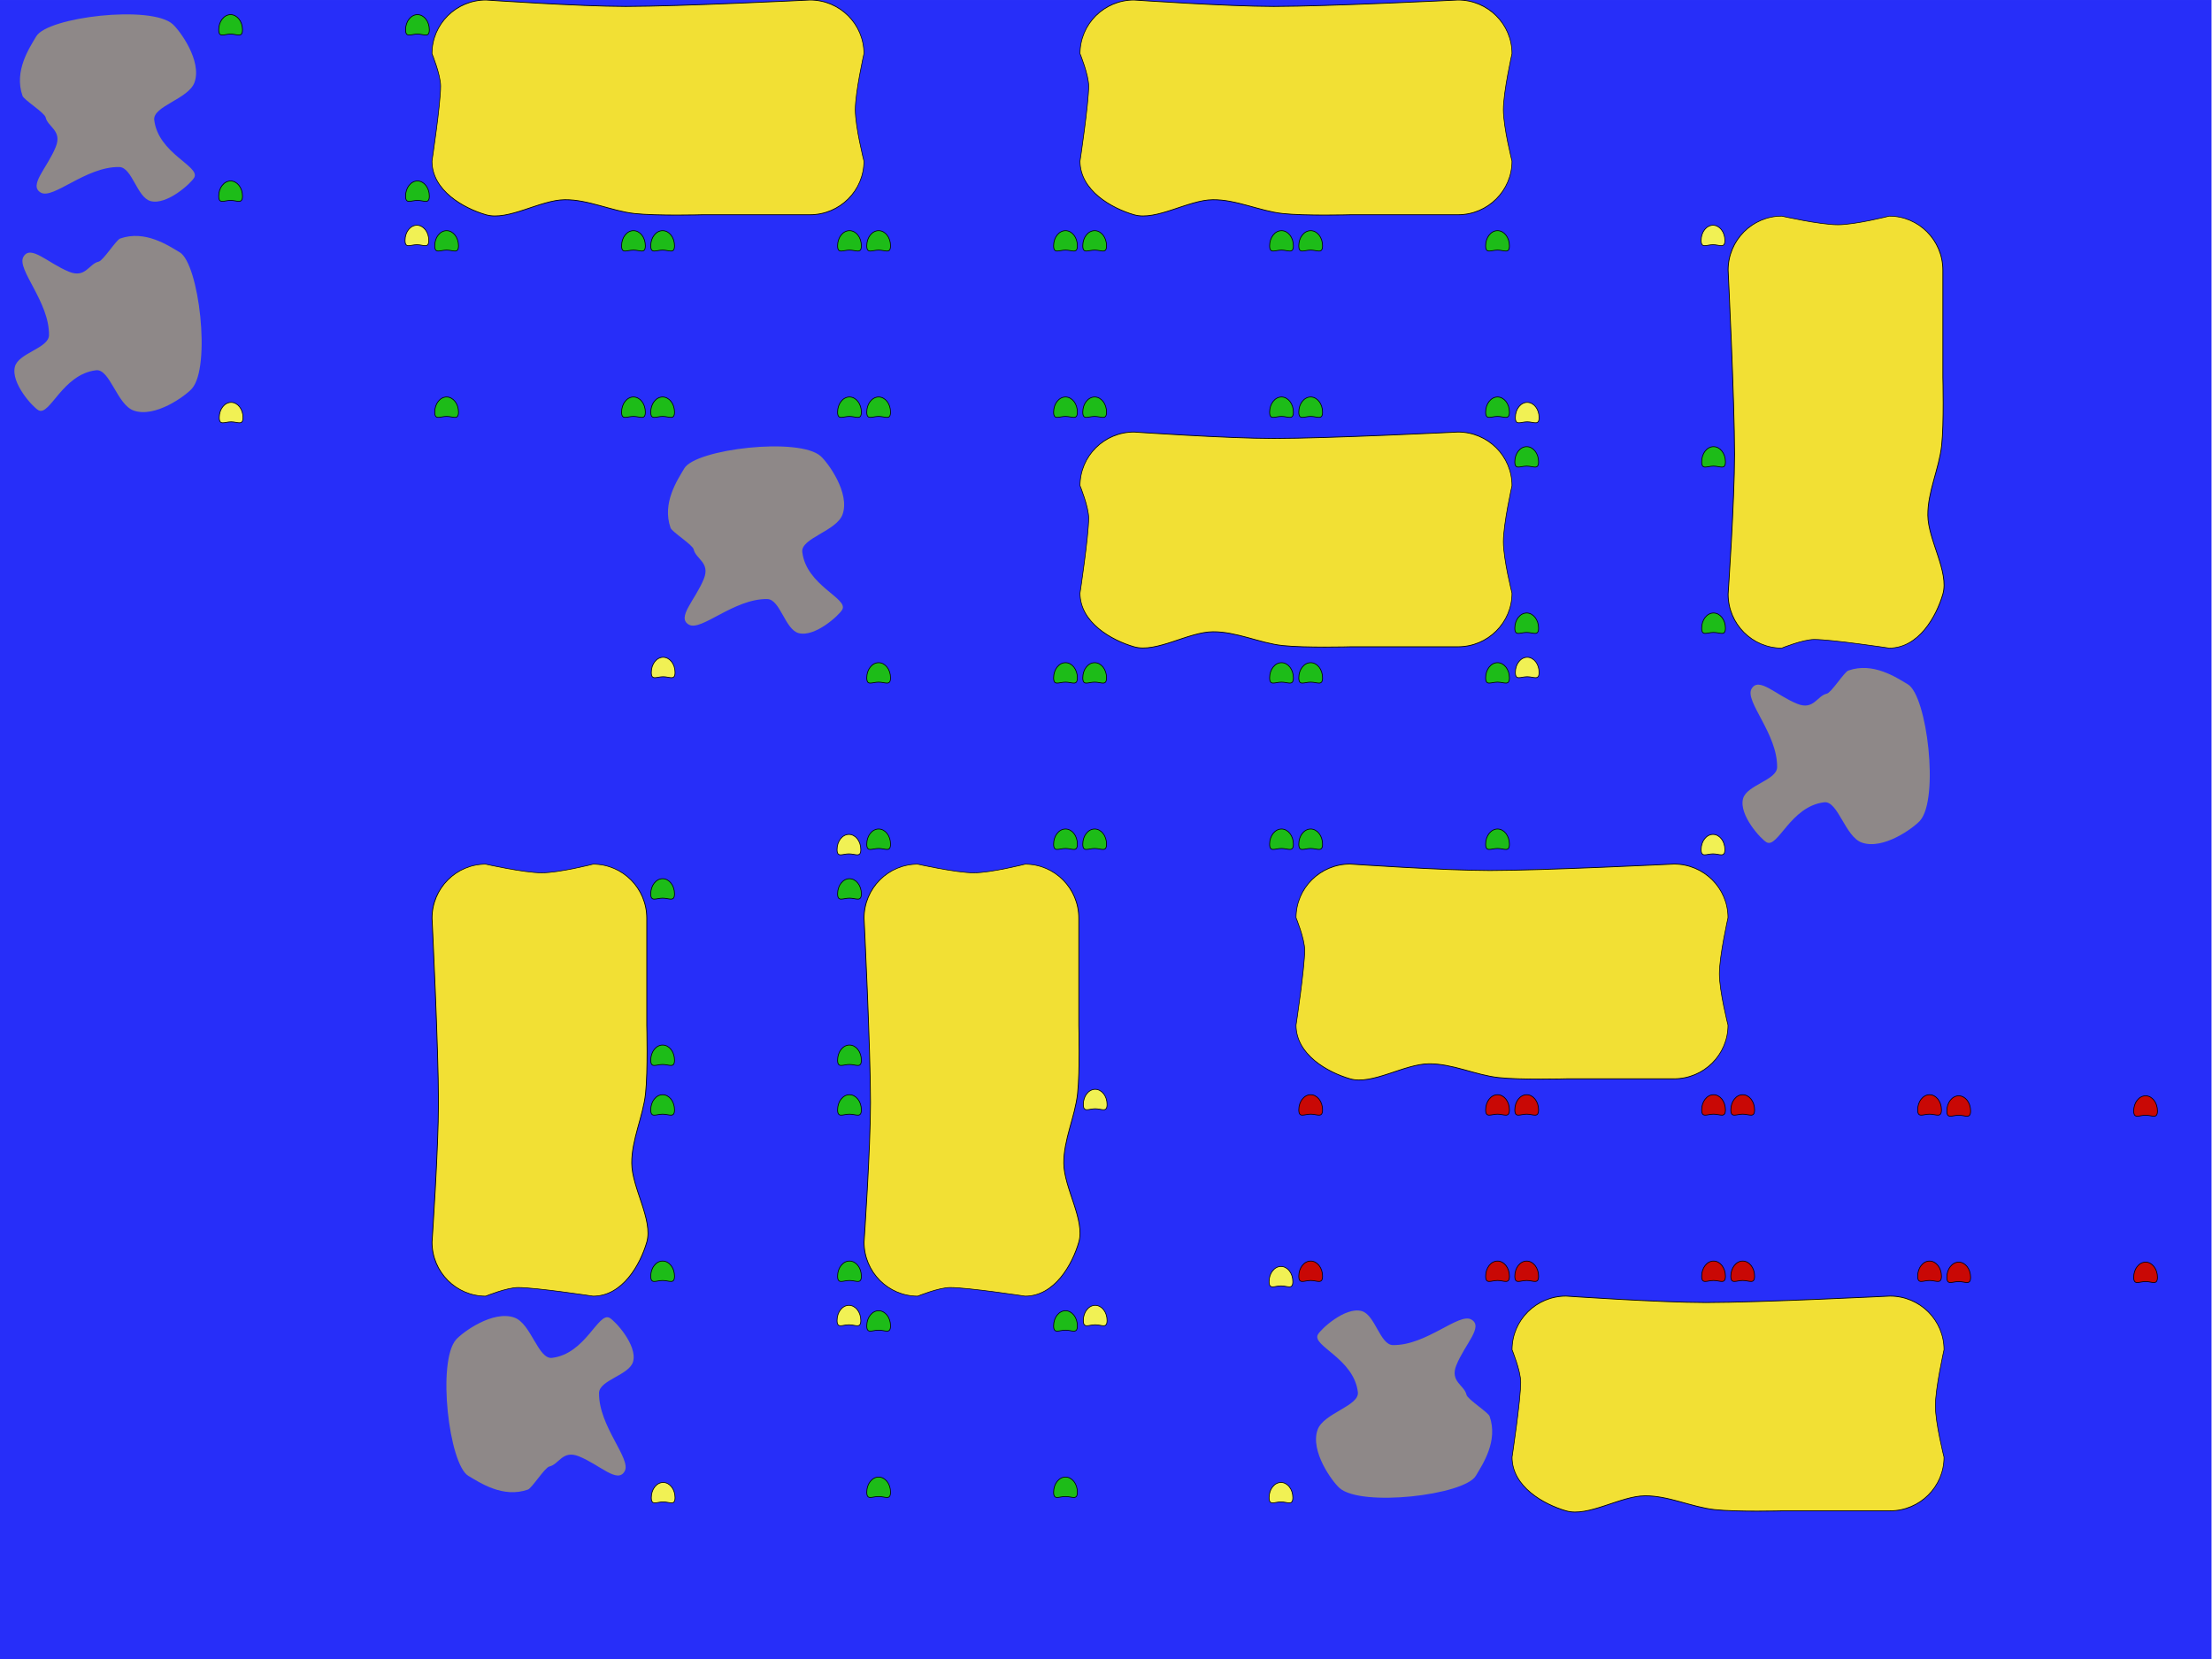<?xml version="1.0" encoding="UTF-8" standalone="no"?>
<!DOCTYPE svg PUBLIC "-//W3C//DTD SVG 1.1//EN" "http://www.w3.org/Graphics/SVG/1.1/DTD/svg11.dtd">
<svg width="100%" height="100%" viewBox="0 0 1024 768" version="1.1" xmlns="http://www.w3.org/2000/svg" xmlns:xlink="http://www.w3.org/1999/xlink" xml:space="preserve" xmlns:serif="http://www.serif.com/" style="fill-rule:evenodd;clip-rule:evenodd;stroke-linecap:round;stroke-linejoin:round;stroke-miterlimit:1.5;">
    <g transform="matrix(1.031,0,0,1.058,-22.687,-29.62)">
        <rect x="22" y="28" width="993" height="726" style="fill:rgb(39,46,249);"/>
    </g>
    <g>
        <g transform="matrix(1.307,0,0,1.657,36.601,-38.118)">
            <path d="M278,38C278,29.721 269.43,23 258.875,23C258.875,23 212.749,24.8 193.624,24.8C177.113,24.8 144.125,23 144.125,23C133.57,23 125,29.721 125,38C125,38 128.06,43.874 128.06,47.062C128.06,52.062 125,68 125,68C125,76.279 136.281,81.2 144.125,83C151.969,84.8 163.294,78.857 172.061,78.8C180.383,78.746 188.594,81.957 196.728,82.657C204.744,83.347 220.865,83 220.865,83L258.875,83C269.43,83 278,76.279 278,68C278,68 274.94,58.551 274.94,53.664C274.94,48.664 278,38 278,38Z" style="fill:rgb(242,224,52);stroke:black;stroke-width:0.22px;"/>
        </g>
        <g transform="matrix(1.307,0,0,1.657,336.601,-38.118)">
            <path d="M278,38C278,29.721 269.43,23 258.875,23C258.875,23 212.749,24.8 193.624,24.8C177.113,24.8 144.125,23 144.125,23C133.57,23 125,29.721 125,38C125,38 128.06,43.874 128.06,47.062C128.06,52.062 125,68 125,68C125,76.279 136.281,81.2 144.125,83C151.969,84.8 163.294,78.857 172.061,78.8C180.383,78.746 188.594,81.957 196.728,82.657C204.744,83.347 220.865,83 220.865,83L258.875,83C269.43,83 278,76.279 278,68C278,68 274.94,58.551 274.94,53.664C274.94,48.664 278,38 278,38Z" style="fill:rgb(242,224,52);stroke:black;stroke-width:0.22px;"/>
        </g>
        <g transform="matrix(1.307,0,0,1.657,336.601,161.882)">
            <path d="M278,38C278,29.721 269.43,23 258.875,23C258.875,23 212.749,24.8 193.624,24.8C177.113,24.8 144.125,23 144.125,23C133.57,23 125,29.721 125,38C125,38 128.06,43.874 128.06,47.062C128.06,52.062 125,68 125,68C125,76.279 136.281,81.2 144.125,83C151.969,84.8 163.294,78.857 172.061,78.8C180.383,78.746 188.594,81.957 196.728,82.657C204.744,83.347 220.865,83 220.865,83L258.875,83C269.43,83 278,76.279 278,68C278,68 274.94,58.551 274.94,53.664C274.94,48.664 278,38 278,38Z" style="fill:rgb(242,224,52);stroke:black;stroke-width:0.22px;"/>
        </g>
        <g transform="matrix(1.307,0,0,1.657,436.601,361.882)">
            <path d="M278,38C278,29.721 269.43,23 258.875,23C258.875,23 212.749,24.8 193.624,24.8C177.113,24.8 144.125,23 144.125,23C133.57,23 125,29.721 125,38C125,38 128.06,43.874 128.06,47.062C128.06,52.062 125,68 125,68C125,76.279 136.281,81.2 144.125,83C151.969,84.8 163.294,78.857 172.061,78.8C180.383,78.746 188.594,81.957 196.728,82.657C204.744,83.347 220.865,83 220.865,83L258.875,83C269.43,83 278,76.279 278,68C278,68 274.94,58.551 274.94,53.664C274.94,48.664 278,38 278,38Z" style="fill:rgb(242,224,52);stroke:black;stroke-width:0.22px;"/>
        </g>
        <g transform="matrix(1.307,0,0,1.657,536.601,561.882)">
            <path d="M278,38C278,29.721 269.43,23 258.875,23C258.875,23 212.749,24.8 193.624,24.8C177.113,24.8 144.125,23 144.125,23C133.57,23 125,29.721 125,38C125,38 128.06,43.874 128.06,47.062C128.06,52.062 125,68 125,68C125,76.279 136.281,81.2 144.125,83C151.969,84.8 163.294,78.857 172.061,78.8C180.383,78.746 188.594,81.957 196.728,82.657C204.744,83.347 220.865,83 220.865,83L258.875,83C269.43,83 278,76.279 278,68C278,68 274.94,58.551 274.94,53.664C274.94,48.664 278,38 278,38Z" style="fill:rgb(242,224,52);stroke:black;stroke-width:0.22px;"/>
        </g>
        <g transform="matrix(8.00423e-17,-1.307,1.657,1.0148e-16,161.882,763.399)">
            <path d="M278,38C278,29.721 269.43,23 258.875,23C258.875,23 212.749,24.8 193.624,24.8C177.113,24.8 144.125,23 144.125,23C133.57,23 125,29.721 125,38C125,38 128.06,43.874 128.06,47.062C128.06,52.062 125,68 125,68C125,76.279 136.281,81.2 144.125,83C151.969,84.8 163.294,78.857 172.061,78.8C180.383,78.746 188.594,81.957 196.728,82.657C204.744,83.347 220.865,83 220.865,83L258.875,83C269.43,83 278,76.279 278,68C278,68 274.94,58.551 274.94,53.664C274.94,48.664 278,38 278,38Z" style="fill:rgb(242,224,52);stroke:black;stroke-width:0.22px;"/>
        </g>
        <g transform="matrix(8.00423e-17,-1.307,1.657,1.0148e-16,761.882,463.399)">
            <path d="M278,38C278,29.721 269.43,23 258.875,23C258.875,23 212.749,24.8 193.624,24.8C177.113,24.8 144.125,23 144.125,23C133.57,23 125,29.721 125,38C125,38 128.06,43.874 128.06,47.062C128.06,52.062 125,68 125,68C125,76.279 136.281,81.2 144.125,83C151.969,84.8 163.294,78.857 172.061,78.8C180.383,78.746 188.594,81.957 196.728,82.657C204.744,83.347 220.865,83 220.865,83L258.875,83C269.43,83 278,76.279 278,68C278,68 274.94,58.551 274.94,53.664C274.94,48.664 278,38 278,38Z" style="fill:rgb(242,224,52);stroke:black;stroke-width:0.22px;"/>
        </g>
        <g transform="matrix(8.00423e-17,-1.307,1.657,1.0148e-16,361.882,763.399)">
            <path d="M278,38C278,29.721 269.43,23 258.875,23C258.875,23 212.749,24.8 193.624,24.8C177.113,24.8 144.125,23 144.125,23C133.57,23 125,29.721 125,38C125,38 128.06,43.874 128.06,47.062C128.06,52.062 125,68 125,68C125,76.279 136.281,81.2 144.125,83C151.969,84.8 163.294,78.857 172.061,78.8C180.383,78.746 188.594,81.957 196.728,82.657C204.744,83.347 220.865,83 220.865,83L258.875,83C269.43,83 278,76.279 278,68C278,68 274.94,58.551 274.94,53.664C274.94,48.664 278,38 278,38Z" style="fill:rgb(242,224,52);stroke:black;stroke-width:0.22px;"/>
        </g>
    </g>
    <g>
        <g transform="matrix(1,0,0,1,-0.25,0.5)">
            <g transform="matrix(1,0,0,1,72.5,-107.725)">
                <path d="M34.5,114C37.536,114 40,117.137 40,121C40,124.863 37.536,123 34.5,123C31.464,123 29,124.863 29,121C29,117.137 31.464,114 34.5,114Z" style="fill:rgb(29,188,24);stroke:black;stroke-width:0.33px;"/>
            </g>
            <g transform="matrix(1,0,0,1,159,-107.725)">
                <path d="M34.5,114C37.536,114 40,117.137 40,121C40,124.863 37.536,123 34.5,123C31.464,123 29,124.863 29,121C29,117.137 31.464,114 34.5,114Z" style="fill:rgb(29,188,24);stroke:black;stroke-width:0.33px;"/>
            </g>
            <g transform="matrix(1,0,0,1,72.5,-30.725)">
                <path d="M34.5,114C37.536,114 40,117.137 40,121C40,124.863 37.536,123 34.5,123C31.464,123 29,124.863 29,121C29,117.137 31.464,114 34.5,114Z" style="fill:rgb(29,188,24);stroke:black;stroke-width:0.33px;"/>
            </g>
            <g transform="matrix(1,0,0,1,159,-30.725)">
                <path d="M34.5,114C37.536,114 40,117.137 40,121C40,124.863 37.536,123 34.5,123C31.464,123 29,124.863 29,121C29,117.137 31.464,114 34.5,114Z" style="fill:rgb(29,188,24);stroke:black;stroke-width:0.33px;"/>
            </g>
        </g>
        <g transform="matrix(1,0,0,1,99.75,100.5)">
            <g transform="matrix(1,0,0,1,72.5,-107.725)">
                <path d="M34.5,114C37.536,114 40,117.137 40,121C40,124.863 37.536,123 34.5,123C31.464,123 29,124.863 29,121C29,117.137 31.464,114 34.5,114Z" style="fill:rgb(29,188,24);stroke:black;stroke-width:0.33px;"/>
            </g>
            <g transform="matrix(1,0,0,1,159,-107.725)">
                <path d="M34.5,114C37.536,114 40,117.137 40,121C40,124.863 37.536,123 34.5,123C31.464,123 29,124.863 29,121C29,117.137 31.464,114 34.5,114Z" style="fill:rgb(29,188,24);stroke:black;stroke-width:0.33px;"/>
            </g>
            <g transform="matrix(1,0,0,1,72.5,-30.725)">
                <path d="M34.5,114C37.536,114 40,117.137 40,121C40,124.863 37.536,123 34.5,123C31.464,123 29,124.863 29,121C29,117.137 31.464,114 34.5,114Z" style="fill:rgb(29,188,24);stroke:black;stroke-width:0.33px;"/>
            </g>
            <g transform="matrix(1,0,0,1,159,-30.725)">
                <path d="M34.5,114C37.536,114 40,117.137 40,121C40,124.863 37.536,123 34.5,123C31.464,123 29,124.863 29,121C29,117.137 31.464,114 34.5,114Z" style="fill:rgb(29,188,24);stroke:black;stroke-width:0.33px;"/>
            </g>
        </g>
        <g transform="matrix(1,0,0,1,199.75,100.5)">
            <g transform="matrix(1,0,0,1,72.5,-107.725)">
                <path d="M34.5,114C37.536,114 40,117.137 40,121C40,124.863 37.536,123 34.5,123C31.464,123 29,124.863 29,121C29,117.137 31.464,114 34.5,114Z" style="fill:rgb(29,188,24);stroke:black;stroke-width:0.33px;"/>
            </g>
            <g transform="matrix(1,0,0,1,159,-107.725)">
                <path d="M34.5,114C37.536,114 40,117.137 40,121C40,124.863 37.536,123 34.5,123C31.464,123 29,124.863 29,121C29,117.137 31.464,114 34.5,114Z" style="fill:rgb(29,188,24);stroke:black;stroke-width:0.33px;"/>
            </g>
            <g transform="matrix(1,0,0,1,72.5,-30.725)">
                <path d="M34.5,114C37.536,114 40,117.137 40,121C40,124.863 37.536,123 34.5,123C31.464,123 29,124.863 29,121C29,117.137 31.464,114 34.5,114Z" style="fill:rgb(29,188,24);stroke:black;stroke-width:0.33px;"/>
            </g>
            <g transform="matrix(1,0,0,1,159,-30.725)">
                <path d="M34.5,114C37.536,114 40,117.137 40,121C40,124.863 37.536,123 34.5,123C31.464,123 29,124.863 29,121C29,117.137 31.464,114 34.5,114Z" style="fill:rgb(29,188,24);stroke:black;stroke-width:0.33px;"/>
            </g>
        </g>
        <g transform="matrix(1,0,0,1,299.75,100.5)">
            <g transform="matrix(1,0,0,1,72.5,-107.725)">
                <path d="M34.5,114C37.536,114 40,117.137 40,121C40,124.863 37.536,123 34.5,123C31.464,123 29,124.863 29,121C29,117.137 31.464,114 34.5,114Z" style="fill:rgb(29,188,24);stroke:black;stroke-width:0.33px;"/>
            </g>
            <g transform="matrix(1,0,0,1,159,-107.725)">
                <path d="M34.5,114C37.536,114 40,117.137 40,121C40,124.863 37.536,123 34.5,123C31.464,123 29,124.863 29,121C29,117.137 31.464,114 34.5,114Z" style="fill:rgb(29,188,24);stroke:black;stroke-width:0.33px;"/>
            </g>
            <g transform="matrix(1,0,0,1,72.5,-30.725)">
                <path d="M34.5,114C37.536,114 40,117.137 40,121C40,124.863 37.536,123 34.5,123C31.464,123 29,124.863 29,121C29,117.137 31.464,114 34.5,114Z" style="fill:rgb(29,188,24);stroke:black;stroke-width:0.33px;"/>
            </g>
            <g transform="matrix(1,0,0,1,159,-30.725)">
                <path d="M34.5,114C37.536,114 40,117.137 40,121C40,124.863 37.536,123 34.5,123C31.464,123 29,124.863 29,121C29,117.137 31.464,114 34.5,114Z" style="fill:rgb(29,188,24);stroke:black;stroke-width:0.33px;"/>
            </g>
        </g>
        <g transform="matrix(1,0,0,1,399.75,100.5)">
            <g transform="matrix(1,0,0,1,72.5,-107.725)">
                <path d="M34.5,114C37.536,114 40,117.137 40,121C40,124.863 37.536,123 34.5,123C31.464,123 29,124.863 29,121C29,117.137 31.464,114 34.5,114Z" style="fill:rgb(29,188,24);stroke:black;stroke-width:0.33px;"/>
            </g>
            <g transform="matrix(1,0,0,1,159,-107.725)">
                <path d="M34.5,114C37.536,114 40,117.137 40,121C40,124.863 37.536,123 34.5,123C31.464,123 29,124.863 29,121C29,117.137 31.464,114 34.5,114Z" style="fill:rgb(29,188,24);stroke:black;stroke-width:0.33px;"/>
            </g>
            <g transform="matrix(1,0,0,1,72.5,-30.725)">
                <path d="M34.5,114C37.536,114 40,117.137 40,121C40,124.863 37.536,123 34.5,123C31.464,123 29,124.863 29,121C29,117.137 31.464,114 34.5,114Z" style="fill:rgb(29,188,24);stroke:black;stroke-width:0.33px;"/>
            </g>
            <g transform="matrix(1,0,0,1,159,-30.725)">
                <path d="M34.5,114C37.536,114 40,117.137 40,121C40,124.863 37.536,123 34.5,123C31.464,123 29,124.863 29,121C29,117.137 31.464,114 34.5,114Z" style="fill:rgb(29,188,24);stroke:black;stroke-width:0.33px;"/>
            </g>
        </g>
        <g transform="matrix(1,0,0,1,499.75,100.5)">
            <g transform="matrix(1,0,0,1,72.5,-107.725)">
                <path d="M34.5,114C37.536,114 40,117.137 40,121C40,124.863 37.536,123 34.5,123C31.464,123 29,124.863 29,121C29,117.137 31.464,114 34.5,114Z" style="fill:rgb(29,188,24);stroke:black;stroke-width:0.33px;"/>
            </g>
            <g transform="matrix(1,0,0,1,159,-107.725)">
                <path d="M34.5,114C37.536,114 40,117.137 40,121C40,124.863 37.536,123 34.5,123C31.464,123 29,124.863 29,121C29,117.137 31.464,114 34.5,114Z" style="fill:rgb(29,188,24);stroke:black;stroke-width:0.33px;"/>
            </g>
            <g transform="matrix(1,0,0,1,72.5,-30.725)">
                <path d="M34.5,114C37.536,114 40,117.137 40,121C40,124.863 37.536,123 34.5,123C31.464,123 29,124.863 29,121C29,117.137 31.464,114 34.5,114Z" style="fill:rgb(29,188,24);stroke:black;stroke-width:0.33px;"/>
            </g>
            <g transform="matrix(1,0,0,1,159,-30.725)">
                <path d="M34.5,114C37.536,114 40,117.137 40,121C40,124.863 37.536,123 34.5,123C31.464,123 29,124.863 29,121C29,117.137 31.464,114 34.5,114Z" style="fill:rgb(29,188,24);stroke:black;stroke-width:0.33px;"/>
            </g>
        </g>
        <g transform="matrix(1,0,0,1,499.75,300.5)">
            <g transform="matrix(1,0,0,1,72.5,-107.725)">
                <path d="M34.5,114C37.536,114 40,117.137 40,121C40,124.863 37.536,123 34.5,123C31.464,123 29,124.863 29,121C29,117.137 31.464,114 34.5,114Z" style="fill:rgb(29,188,24);stroke:black;stroke-width:0.33px;"/>
            </g>
            <g transform="matrix(1,0,0,1,159,-107.725)">
                <path d="M34.5,114C37.536,114 40,117.137 40,121C40,124.863 37.536,123 34.5,123C31.464,123 29,124.863 29,121C29,117.137 31.464,114 34.5,114Z" style="fill:rgb(29,188,24);stroke:black;stroke-width:0.33px;"/>
            </g>
            <g transform="matrix(1,0,0,1,72.5,-30.725)">
                <path d="M34.5,114C37.536,114 40,117.137 40,121C40,124.863 37.536,123 34.5,123C31.464,123 29,124.863 29,121C29,117.137 31.464,114 34.5,114Z" style="fill:rgb(29,188,24);stroke:black;stroke-width:0.33px;"/>
            </g>
            <g transform="matrix(1,0,0,1,159,-30.725)">
                <path d="M34.5,114C37.536,114 40,117.137 40,121C40,124.863 37.536,123 34.5,123C31.464,123 29,124.863 29,121C29,117.137 31.464,114 34.5,114Z" style="fill:rgb(29,188,24);stroke:black;stroke-width:0.33px;"/>
            </g>
        </g>
        <g transform="matrix(1,0,0,1,399.75,300.5)">
            <g transform="matrix(1,0,0,1,72.5,-107.725)">
                <path d="M34.5,114C37.536,114 40,117.137 40,121C40,124.863 37.536,123 34.5,123C31.464,123 29,124.863 29,121C29,117.137 31.464,114 34.5,114Z" style="fill:rgb(29,188,24);stroke:black;stroke-width:0.33px;"/>
            </g>
            <g transform="matrix(1,0,0,1,159,-107.725)">
                <path d="M34.5,114C37.536,114 40,117.137 40,121C40,124.863 37.536,123 34.5,123C31.464,123 29,124.863 29,121C29,117.137 31.464,114 34.5,114Z" style="fill:rgb(29,188,24);stroke:black;stroke-width:0.33px;"/>
            </g>
            <g transform="matrix(1,0,0,1,72.5,-30.725)">
                <path d="M34.5,114C37.536,114 40,117.137 40,121C40,124.863 37.536,123 34.5,123C31.464,123 29,124.863 29,121C29,117.137 31.464,114 34.5,114Z" style="fill:rgb(29,188,24);stroke:black;stroke-width:0.33px;"/>
            </g>
            <g transform="matrix(1,0,0,1,159,-30.725)">
                <path d="M34.5,114C37.536,114 40,117.137 40,121C40,124.863 37.536,123 34.5,123C31.464,123 29,124.863 29,121C29,117.137 31.464,114 34.5,114Z" style="fill:rgb(29,188,24);stroke:black;stroke-width:0.33px;"/>
            </g>
        </g>
        <g transform="matrix(1,0,0,1,299.75,300.5)">
            <g transform="matrix(1,0,0,1,72.5,-107.725)">
                <path d="M34.5,114C37.536,114 40,117.137 40,121C40,124.863 37.536,123 34.5,123C31.464,123 29,124.863 29,121C29,117.137 31.464,114 34.5,114Z" style="fill:rgb(29,188,24);stroke:black;stroke-width:0.33px;"/>
            </g>
            <g transform="matrix(1,0,0,1,159,-107.725)">
                <path d="M34.5,114C37.536,114 40,117.137 40,121C40,124.863 37.536,123 34.5,123C31.464,123 29,124.863 29,121C29,117.137 31.464,114 34.5,114Z" style="fill:rgb(29,188,24);stroke:black;stroke-width:0.33px;"/>
            </g>
            <g transform="matrix(1,0,0,1,72.5,-30.725)">
                <path d="M34.5,114C37.536,114 40,117.137 40,121C40,124.863 37.536,123 34.5,123C31.464,123 29,124.863 29,121C29,117.137 31.464,114 34.5,114Z" style="fill:rgb(29,188,24);stroke:black;stroke-width:0.33px;"/>
            </g>
            <g transform="matrix(1,0,0,1,159,-30.725)">
                <path d="M34.5,114C37.536,114 40,117.137 40,121C40,124.863 37.536,123 34.5,123C31.464,123 29,124.863 29,121C29,117.137 31.464,114 34.5,114Z" style="fill:rgb(29,188,24);stroke:black;stroke-width:0.33px;"/>
            </g>
        </g>
        <g transform="matrix(1,0,0,1,599.75,200.5)">
            <g transform="matrix(1,0,0,1,72.5,-107.725)">
                <path d="M34.5,114C37.536,114 40,117.137 40,121C40,124.863 37.536,123 34.5,123C31.464,123 29,124.863 29,121C29,117.137 31.464,114 34.5,114Z" style="fill:rgb(29,188,24);stroke:black;stroke-width:0.33px;"/>
            </g>
            <g transform="matrix(1,0,0,1,159,-107.725)">
                <path d="M34.5,114C37.536,114 40,117.137 40,121C40,124.863 37.536,123 34.5,123C31.464,123 29,124.863 29,121C29,117.137 31.464,114 34.5,114Z" style="fill:rgb(29,188,24);stroke:black;stroke-width:0.33px;"/>
            </g>
            <g transform="matrix(1,0,0,1,72.5,-30.725)">
                <path d="M34.5,114C37.536,114 40,117.137 40,121C40,124.863 37.536,123 34.5,123C31.464,123 29,124.863 29,121C29,117.137 31.464,114 34.5,114Z" style="fill:rgb(29,188,24);stroke:black;stroke-width:0.33px;"/>
            </g>
            <g transform="matrix(1,0,0,1,159,-30.725)">
                <path d="M34.5,114C37.536,114 40,117.137 40,121C40,124.863 37.536,123 34.5,123C31.464,123 29,124.863 29,121C29,117.137 31.464,114 34.5,114Z" style="fill:rgb(29,188,24);stroke:black;stroke-width:0.33px;"/>
            </g>
        </g>
        <g transform="matrix(1,0,0,1,199.75,400.5)">
            <g transform="matrix(1,0,0,1,72.5,-107.725)">
                <path d="M34.5,114C37.536,114 40,117.137 40,121C40,124.863 37.536,123 34.5,123C31.464,123 29,124.863 29,121C29,117.137 31.464,114 34.5,114Z" style="fill:rgb(29,188,24);stroke:black;stroke-width:0.33px;"/>
            </g>
            <g transform="matrix(1,0,0,1,159,-107.725)">
                <path d="M34.5,114C37.536,114 40,117.137 40,121C40,124.863 37.536,123 34.5,123C31.464,123 29,124.863 29,121C29,117.137 31.464,114 34.5,114Z" style="fill:rgb(29,188,24);stroke:black;stroke-width:0.33px;"/>
            </g>
            <g transform="matrix(1,0,0,1,72.5,-30.725)">
                <path d="M34.5,114C37.536,114 40,117.137 40,121C40,124.863 37.536,123 34.5,123C31.464,123 29,124.863 29,121C29,117.137 31.464,114 34.5,114Z" style="fill:rgb(29,188,24);stroke:black;stroke-width:0.33px;"/>
            </g>
            <g transform="matrix(1,0,0,1,159,-30.725)">
                <path d="M34.5,114C37.536,114 40,117.137 40,121C40,124.863 37.536,123 34.5,123C31.464,123 29,124.863 29,121C29,117.137 31.464,114 34.5,114Z" style="fill:rgb(29,188,24);stroke:black;stroke-width:0.33px;"/>
            </g>
        </g>
        <g transform="matrix(1,0,0,1,199.75,500.5)">
            <g transform="matrix(1,0,0,1,72.5,-107.725)">
                <path d="M34.5,114C37.536,114 40,117.137 40,121C40,124.863 37.536,123 34.5,123C31.464,123 29,124.863 29,121C29,117.137 31.464,114 34.5,114Z" style="fill:rgb(29,188,24);stroke:black;stroke-width:0.33px;"/>
            </g>
            <g transform="matrix(1,0,0,1,159,-107.725)">
                <path d="M34.5,114C37.536,114 40,117.137 40,121C40,124.863 37.536,123 34.5,123C31.464,123 29,124.863 29,121C29,117.137 31.464,114 34.5,114Z" style="fill:rgb(29,188,24);stroke:black;stroke-width:0.33px;"/>
            </g>
            <g transform="matrix(1,0,0,1,72.5,-30.725)">
                <path d="M34.5,114C37.536,114 40,117.137 40,121C40,124.863 37.536,123 34.5,123C31.464,123 29,124.863 29,121C29,117.137 31.464,114 34.5,114Z" style="fill:rgb(29,188,24);stroke:black;stroke-width:0.33px;"/>
            </g>
            <g transform="matrix(1,0,0,1,159,-30.725)">
                <path d="M34.5,114C37.536,114 40,117.137 40,121C40,124.863 37.536,123 34.5,123C31.464,123 29,124.863 29,121C29,117.137 31.464,114 34.5,114Z" style="fill:rgb(29,188,24);stroke:black;stroke-width:0.33px;"/>
            </g>
        </g>
        <g transform="matrix(1,0,0,1,299.75,600.5)">
            <g transform="matrix(1,0,0,1,72.5,-107.725)">
                <path d="M34.5,114C37.536,114 40,117.137 40,121C40,124.863 37.536,123 34.5,123C31.464,123 29,124.863 29,121C29,117.137 31.464,114 34.5,114Z" style="fill:rgb(29,188,24);stroke:black;stroke-width:0.33px;"/>
            </g>
            <g transform="matrix(1,0,0,1,159,-107.725)">
                <path d="M34.5,114C37.536,114 40,117.137 40,121C40,124.863 37.536,123 34.5,123C31.464,123 29,124.863 29,121C29,117.137 31.464,114 34.5,114Z" style="fill:rgb(29,188,24);stroke:black;stroke-width:0.33px;"/>
            </g>
            <g transform="matrix(1,0,0,1,72.5,-30.725)">
                <path d="M34.5,114C37.536,114 40,117.137 40,121C40,124.863 37.536,123 34.5,123C31.464,123 29,124.863 29,121C29,117.137 31.464,114 34.5,114Z" style="fill:rgb(29,188,24);stroke:black;stroke-width:0.33px;"/>
            </g>
            <g transform="matrix(1,0,0,1,159,-30.725)">
                <path d="M34.5,114C37.536,114 40,117.137 40,121C40,124.863 37.536,123 34.5,123C31.464,123 29,124.863 29,121C29,117.137 31.464,114 34.5,114Z" style="fill:rgb(29,188,24);stroke:black;stroke-width:0.33px;"/>
            </g>
        </g>
        <g transform="matrix(1,0,0,1,499.75,500.5)">
            <g transform="matrix(1,0,0,1,72.5,-107.725)">
                <path d="M34.5,114C37.536,114 40,117.137 40,121C40,124.863 37.536,123 34.5,123C31.464,123 29,124.863 29,121C29,117.137 31.464,114 34.5,114Z" style="fill:rgb(201,8,5);stroke:black;stroke-width:0.33px;"/>
            </g>
            <g transform="matrix(1,0,0,1,159,-107.725)">
                <path d="M34.5,114C37.536,114 40,117.137 40,121C40,124.863 37.536,123 34.5,123C31.464,123 29,124.863 29,121C29,117.137 31.464,114 34.5,114Z" style="fill:rgb(201,8,5);stroke:black;stroke-width:0.33px;"/>
            </g>
            <g transform="matrix(1,0,0,1,72.5,-30.725)">
                <path d="M34.5,114C37.536,114 40,117.137 40,121C40,124.863 37.536,123 34.5,123C31.464,123 29,124.863 29,121C29,117.137 31.464,114 34.5,114Z" style="fill:rgb(201,8,5);stroke:black;stroke-width:0.33px;"/>
            </g>
            <g transform="matrix(1,0,0,1,159,-30.725)">
                <path d="M34.5,114C37.536,114 40,117.137 40,121C40,124.863 37.536,123 34.5,123C31.464,123 29,124.863 29,121C29,117.137 31.464,114 34.5,114Z" style="fill:rgb(201,8,5);stroke:black;stroke-width:0.33px;"/>
            </g>
        </g>
        <g transform="matrix(1,0,0,1,599.75,500.5)">
            <g transform="matrix(1,0,0,1,72.5,-107.725)">
                <path d="M34.5,114C37.536,114 40,117.137 40,121C40,124.863 37.536,123 34.5,123C31.464,123 29,124.863 29,121C29,117.137 31.464,114 34.5,114Z" style="fill:rgb(201,8,5);stroke:black;stroke-width:0.33px;"/>
            </g>
            <g transform="matrix(1,0,0,1,159,-107.725)">
                <path d="M34.5,114C37.536,114 40,117.137 40,121C40,124.863 37.536,123 34.5,123C31.464,123 29,124.863 29,121C29,117.137 31.464,114 34.5,114Z" style="fill:rgb(201,8,5);stroke:black;stroke-width:0.33px;"/>
            </g>
            <g transform="matrix(1,0,0,1,72.5,-30.725)">
                <path d="M34.5,114C37.536,114 40,117.137 40,121C40,124.863 37.536,123 34.5,123C31.464,123 29,124.863 29,121C29,117.137 31.464,114 34.5,114Z" style="fill:rgb(201,8,5);stroke:black;stroke-width:0.33px;"/>
            </g>
            <g transform="matrix(1,0,0,1,159,-30.725)">
                <path d="M34.5,114C37.536,114 40,117.137 40,121C40,124.863 37.536,123 34.5,123C31.464,123 29,124.863 29,121C29,117.137 31.464,114 34.5,114Z" style="fill:rgb(201,8,5);stroke:black;stroke-width:0.33px;"/>
            </g>
        </g>
        <g transform="matrix(1,0,0,1,699.75,500.5)">
            <g transform="matrix(1,0,0,1,72.5,-107.725)">
                <path d="M34.5,114C37.536,114 40,117.137 40,121C40,124.863 37.536,123 34.5,123C31.464,123 29,124.863 29,121C29,117.137 31.464,114 34.5,114Z" style="fill:rgb(201,8,5);stroke:black;stroke-width:0.33px;"/>
            </g>
            <g transform="matrix(1,0,0,1,159,-107.725)">
                <path d="M34.5,114C37.536,114 40,117.137 40,121C40,124.863 37.536,123 34.5,123C31.464,123 29,124.863 29,121C29,117.137 31.464,114 34.5,114Z" style="fill:rgb(201,8,5);stroke:black;stroke-width:0.33px;"/>
            </g>
            <g transform="matrix(1,0,0,1,72.5,-30.725)">
                <path d="M34.5,114C37.536,114 40,117.137 40,121C40,124.863 37.536,123 34.5,123C31.464,123 29,124.863 29,121C29,117.137 31.464,114 34.5,114Z" style="fill:rgb(201,8,5);stroke:black;stroke-width:0.33px;"/>
            </g>
            <g transform="matrix(1,0,0,1,159,-30.725)">
                <path d="M34.5,114C37.536,114 40,117.137 40,121C40,124.863 37.536,123 34.5,123C31.464,123 29,124.863 29,121C29,117.137 31.464,114 34.5,114Z" style="fill:rgb(201,8,5);stroke:black;stroke-width:0.33px;"/>
            </g>
        </g>
        <g transform="matrix(1,0,0,1,799.75,501)">
            <g transform="matrix(1,0,0,1,72.5,-107.725)">
                <path d="M34.5,114C37.536,114 40,117.137 40,121C40,124.863 37.536,123 34.5,123C31.464,123 29,124.863 29,121C29,117.137 31.464,114 34.5,114Z" style="fill:rgb(201,8,5);stroke:black;stroke-width:0.33px;"/>
            </g>
            <g transform="matrix(1,0,0,1,159,-107.725)">
                <path d="M34.5,114C37.536,114 40,117.137 40,121C40,124.863 37.536,123 34.5,123C31.464,123 29,124.863 29,121C29,117.137 31.464,114 34.5,114Z" style="fill:rgb(201,8,5);stroke:black;stroke-width:0.33px;"/>
            </g>
            <g transform="matrix(1,0,0,1,72.5,-30.725)">
                <path d="M34.5,114C37.536,114 40,117.137 40,121C40,124.863 37.536,123 34.5,123C31.464,123 29,124.863 29,121C29,117.137 31.464,114 34.5,114Z" style="fill:rgb(201,8,5);stroke:black;stroke-width:0.33px;"/>
            </g>
            <g transform="matrix(1,0,0,1,159,-30.725)">
                <path d="M34.5,114C37.536,114 40,117.137 40,121C40,124.863 37.536,123 34.5,123C31.464,123 29,124.863 29,121C29,117.137 31.464,114 34.5,114Z" style="fill:rgb(201,8,5);stroke:black;stroke-width:0.33px;"/>
            </g>
        </g>
        <g transform="matrix(1,0,0,1,-0.786,-2.316)">
            <g transform="matrix(1,0,0,1,159.286,-7.408)">
                <path d="M34.5,114C37.536,114 40,117.137 40,121C40,124.863 37.536,123 34.5,123C31.464,123 29,124.863 29,121C29,117.137 31.464,114 34.5,114Z" style="fill:rgb(241,241,84);stroke:black;stroke-width:0.33px;"/>
            </g>
            <g transform="matrix(1,0,0,1,73.286,74.592)">
                <path d="M34.5,114C37.536,114 40,117.137 40,121C40,124.863 37.536,123 34.5,123C31.464,123 29,124.863 29,121C29,117.137 31.464,114 34.5,114Z" style="fill:rgb(241,241,84);stroke:black;stroke-width:0.33px;"/>
            </g>
        </g>
        <g transform="matrix(1,0,0,1,599.214,-2.316)">
            <g transform="matrix(1,0,0,1,159.286,-7.408)">
                <path d="M34.5,114C37.536,114 40,117.137 40,121C40,124.863 37.536,123 34.5,123C31.464,123 29,124.863 29,121C29,117.137 31.464,114 34.5,114Z" style="fill:rgb(241,241,84);stroke:black;stroke-width:0.33px;"/>
            </g>
            <g transform="matrix(1,0,0,1,73.286,74.592)">
                <path d="M34.5,114C37.536,114 40,117.137 40,121C40,124.863 37.536,123 34.5,123C31.464,123 29,124.863 29,121C29,117.137 31.464,114 34.5,114Z" style="fill:rgb(241,241,84);stroke:black;stroke-width:0.33px;"/>
            </g>
        </g>
        <g transform="matrix(-1,0,0,1,900.786,197.684)">
            <g transform="matrix(1,0,0,1,159.286,-7.408)">
                <path d="M34.5,114C37.536,114 40,117.137 40,121C40,124.863 37.536,123 34.5,123C31.464,123 29,124.863 29,121C29,117.137 31.464,114 34.5,114Z" style="fill:rgb(241,241,84);stroke:black;stroke-width:0.33px;"/>
            </g>
            <g transform="matrix(1,0,0,1,73.286,74.592)">
                <path d="M34.5,114C37.536,114 40,117.137 40,121C40,124.863 37.536,123 34.5,123C31.464,123 29,124.863 29,121C29,117.137 31.464,114 34.5,114Z" style="fill:rgb(241,241,84);stroke:black;stroke-width:0.33px;"/>
            </g>
        </g>
        <g transform="matrix(-1,0,0,1,500.786,197.684)">
            <g transform="matrix(1,0,0,1,159.286,-7.408)">
                <path d="M34.5,114C37.536,114 40,117.137 40,121C40,124.863 37.536,123 34.5,123C31.464,123 29,124.863 29,121C29,117.137 31.464,114 34.5,114Z" style="fill:rgb(241,241,84);stroke:black;stroke-width:0.33px;"/>
            </g>
            <g transform="matrix(1,0,0,1,73.286,74.592)">
                <path d="M34.5,114C37.536,114 40,117.137 40,121C40,124.863 37.536,123 34.5,123C31.464,123 29,124.863 29,121C29,117.137 31.464,114 34.5,114Z" style="fill:rgb(241,241,84);stroke:black;stroke-width:0.33px;"/>
            </g>
        </g>
        <g transform="matrix(1,0,0,1,199.214,497.684)">
            <g transform="matrix(1,0,0,1,159.286,-7.408)">
                <path d="M34.5,114C37.536,114 40,117.137 40,121C40,124.863 37.536,123 34.5,123C31.464,123 29,124.863 29,121C29,117.137 31.464,114 34.5,114Z" style="fill:rgb(241,241,84);stroke:black;stroke-width:0.33px;"/>
            </g>
            <g transform="matrix(1,0,0,1,73.286,74.592)">
                <path d="M34.5,114C37.536,114 40,117.137 40,121C40,124.863 37.536,123 34.5,123C31.464,123 29,124.863 29,121C29,117.137 31.464,114 34.5,114Z" style="fill:rgb(241,241,84);stroke:black;stroke-width:0.33px;"/>
            </g>
        </g>
        <g transform="matrix(-1,0,0,1,700.786,497.684)">
            <g transform="matrix(1,0,0,1,159.286,-7.408)">
                <path d="M34.5,114C37.536,114 40,117.137 40,121C40,124.863 37.536,123 34.5,123C31.464,123 29,124.863 29,121C29,117.137 31.464,114 34.5,114Z" style="fill:rgb(241,241,84);stroke:black;stroke-width:0.33px;"/>
            </g>
            <g transform="matrix(1,0,0,1,73.286,74.592)">
                <path d="M34.5,114C37.536,114 40,117.137 40,121C40,124.863 37.536,123 34.5,123C31.464,123 29,124.863 29,121C29,117.137 31.464,114 34.5,114Z" style="fill:rgb(241,241,84);stroke:black;stroke-width:0.33px;"/>
            </g>
        </g>
        <g transform="matrix(-1,0,0,1,700.786,397.684)">
            <g transform="matrix(1,0,0,1,159.286,-7.408)">
                <path d="M34.5,114C37.536,114 40,117.137 40,121C40,124.863 37.536,123 34.5,123C31.464,123 29,124.863 29,121C29,117.137 31.464,114 34.5,114Z" style="fill:rgb(241,241,84);stroke:black;stroke-width:0.33px;"/>
            </g>
            <g transform="matrix(1,0,0,1,73.286,74.592)">
                <path d="M34.5,114C37.536,114 40,117.137 40,121C40,124.863 37.536,123 34.5,123C31.464,123 29,124.863 29,121C29,117.137 31.464,114 34.5,114Z" style="fill:rgb(241,241,84);stroke:black;stroke-width:0.33px;"/>
            </g>
        </g>
    </g>
    <g transform="matrix(1,0,0,1,2.929,-3.819)">
        <path d="M77,15C80.322,17.968 90.656,31.999 87.123,41.938C84.375,49.669 67.708,52.95 68.472,59.355C70.33,74.941 89.836,80.758 87,86C85.615,88.559 74.338,98.94 66.771,96.906C60.458,95.209 58.247,81.224 52.23,81.137C36.811,80.915 21.723,96.216 16,93C10.098,89.684 18.886,81.712 22.888,71.809C25.964,64.198 19.167,62.627 18.194,58.15C17.734,56.032 8.152,50.054 7.5,48.203C3.439,36.681 10.671,26.036 13.853,20.638C19.133,11.681 66.962,6.031 77,15Z" style="fill:rgb(142,136,136);"/>
    </g>
    <g transform="matrix(6.12323e-17,1,-1,6.12323e-17,103.819,102.929)">
        <path d="M77,15C80.322,17.968 90.656,31.999 87.123,41.938C84.375,49.669 67.708,52.95 68.472,59.355C70.33,74.941 89.836,80.758 87,86C85.615,88.559 74.338,98.94 66.771,96.906C60.458,95.209 58.247,81.224 52.23,81.137C36.811,80.915 21.723,96.216 16,93C10.098,89.684 18.886,81.712 22.888,71.809C25.964,64.198 19.167,62.627 18.194,58.15C17.734,56.032 8.152,50.054 7.5,48.203C3.439,36.681 10.671,26.036 13.853,20.638C19.133,11.681 66.962,6.031 77,15Z" style="fill:rgb(142,136,136);"/>
    </g>
    <g transform="matrix(1,0,0,1,302.929,196.181)">
        <path d="M77,15C80.322,17.968 90.656,31.999 87.123,41.938C84.375,49.669 67.708,52.95 68.472,59.355C70.33,74.941 89.836,80.758 87,86C85.615,88.559 74.338,98.94 66.771,96.906C60.458,95.209 58.247,81.224 52.23,81.137C36.811,80.915 21.723,96.216 16,93C10.098,89.684 18.886,81.712 22.888,71.809C25.964,64.198 19.167,62.627 18.194,58.15C17.734,56.032 8.152,50.054 7.5,48.203C3.439,36.681 10.671,26.036 13.853,20.638C19.133,11.681 66.962,6.031 77,15Z" style="fill:rgb(142,136,136);"/>
    </g>
    <g transform="matrix(6.12323e-17,1,-1,6.12323e-17,903.819,302.929)">
        <path d="M77,15C80.322,17.968 90.656,31.999 87.123,41.938C84.375,49.669 67.708,52.95 68.472,59.355C70.33,74.941 89.836,80.758 87,86C85.615,88.559 74.338,98.94 66.771,96.906C60.458,95.209 58.247,81.224 52.23,81.137C36.811,80.915 21.723,96.216 16,93C10.098,89.684 18.886,81.712 22.888,71.809C25.964,64.198 19.167,62.627 18.194,58.15C17.734,56.032 8.152,50.054 7.5,48.203C3.439,36.681 10.671,26.036 13.853,20.638C19.133,11.681 66.962,6.031 77,15Z" style="fill:rgb(142,136,136);"/>
    </g>
    <g transform="matrix(6.12323e-17,-1,1,6.12323e-17,196.181,697.071)">
        <path d="M77,15C80.322,17.968 90.656,31.999 87.123,41.938C84.375,49.669 67.708,52.95 68.472,59.355C70.33,74.941 89.836,80.758 87,86C85.615,88.559 74.338,98.94 66.771,96.906C60.458,95.209 58.247,81.224 52.23,81.137C36.811,80.915 21.723,96.216 16,93C10.098,89.684 18.886,81.712 22.888,71.809C25.964,64.198 19.167,62.627 18.194,58.15C17.734,56.032 8.152,50.054 7.5,48.203C3.439,36.681 10.671,26.036 13.853,20.638C19.133,11.681 66.962,6.031 77,15Z" style="fill:rgb(142,136,136);"/>
    </g>
    <g transform="matrix(-1,-1.22465e-16,1.22465e-16,-1,697.071,703.819)">
        <path d="M77,15C80.322,17.968 90.656,31.999 87.123,41.938C84.375,49.669 67.708,52.95 68.472,59.355C70.33,74.941 89.836,80.758 87,86C85.615,88.559 74.338,98.94 66.771,96.906C60.458,95.209 58.247,81.224 52.23,81.137C36.811,80.915 21.723,96.216 16,93C10.098,89.684 18.886,81.712 22.888,71.809C25.964,64.198 19.167,62.627 18.194,58.15C17.734,56.032 8.152,50.054 7.5,48.203C3.439,36.681 10.671,26.036 13.853,20.638C19.133,11.681 66.962,6.031 77,15Z" style="fill:rgb(142,136,136);"/>
    </g>
</svg>
